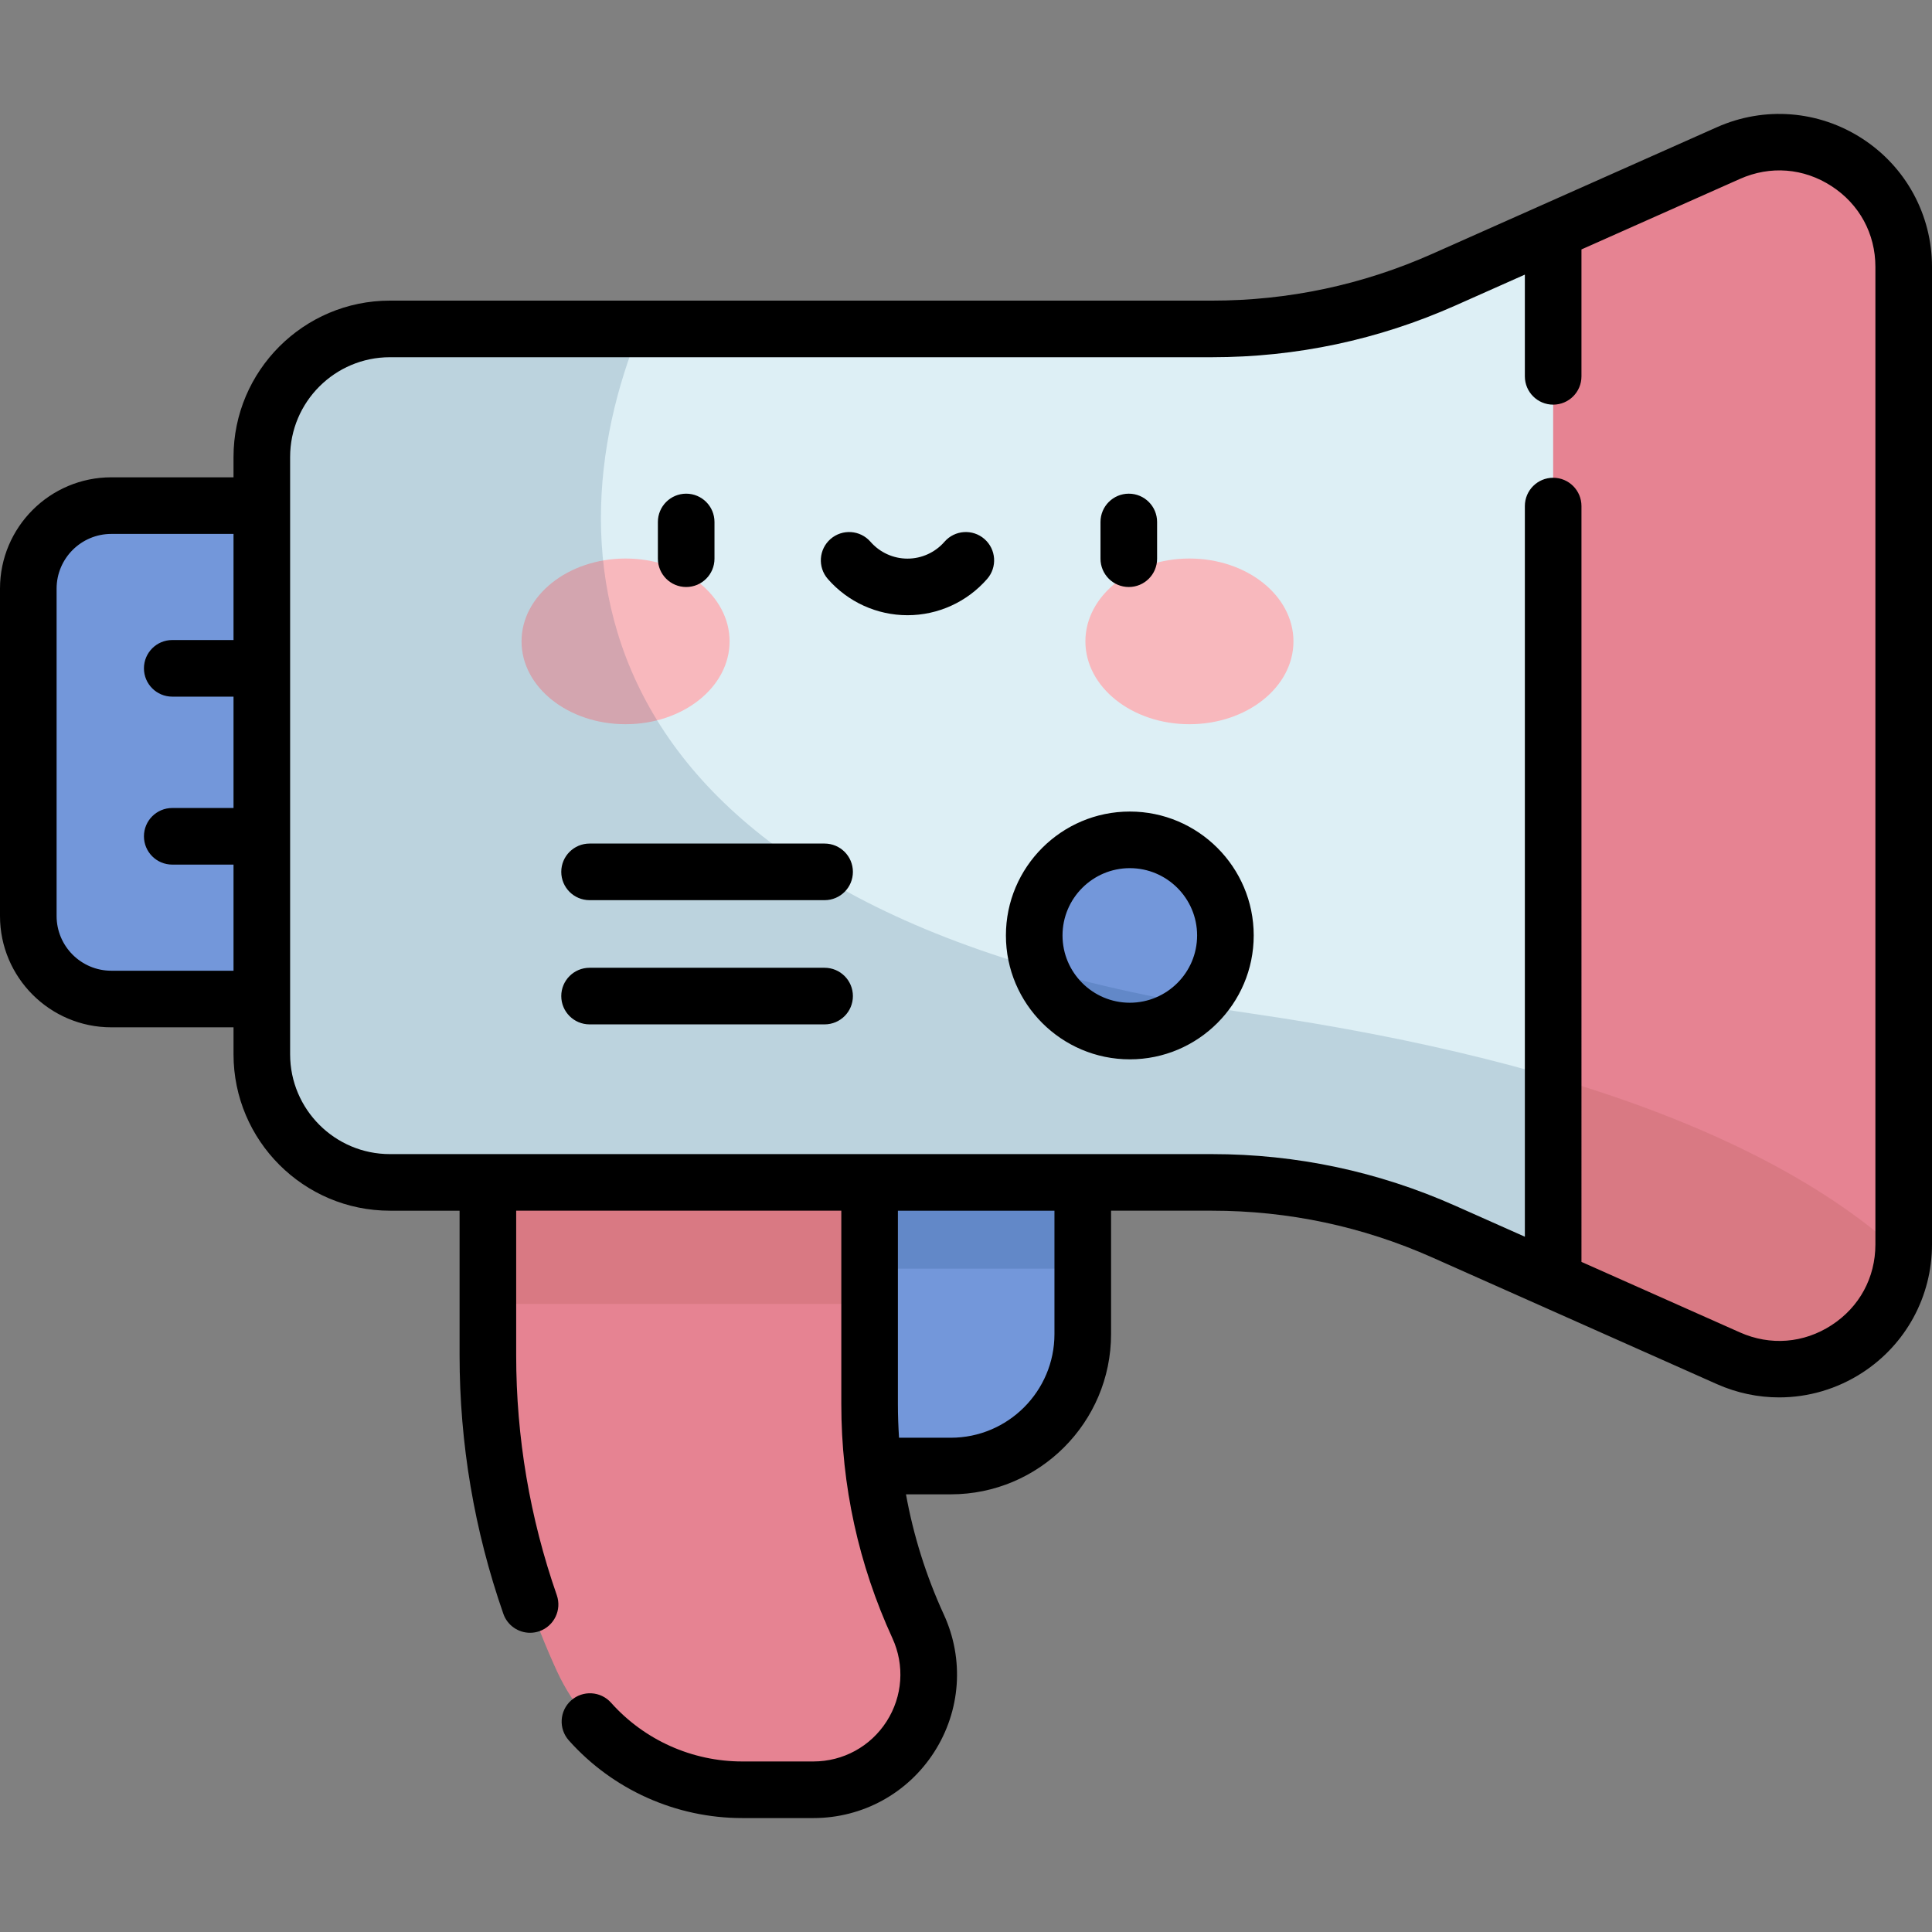 <?xml version="1.0" encoding="iso-8859-1"?>
<!-- Generator: Adobe Illustrator 19.0.0, SVG Export Plug-In . SVG Version: 6.00 Build 0)  -->
<svg version="1.1" id="Capa_1" xmlns="http://www.w3.org/2000/svg" xmlns:xlink="http://www.w3.org/1999/xlink" x="0px" y="0px"
	 viewBox="0 0 512 512" style="enable-background:new 0 0 512 512;" xml:space="preserve">
<rect x="0" y="0" width="512" height="512" fill="#808080" stroke="none"/>
<path style="fill:#7397DA;" d="M251.966,388.515h-27.691v-97.633h62.667v62.657C286.942,372.856,271.283,388.515,251.966,388.515z"
	/>
<rect x="224.28" y="290.88" style="opacity:0.15;fill:#003A63;enable-background:new    ;" width="62.67" height="45.33"/>
<path style="fill:#E68392;" d="M196.677,474.308h18.879c22.261,0,37.045-23.048,27.763-43.282l0,0
	c-8.475-18.474-12.863-38.56-12.863-58.886v-58.793H129.293v45.838c0,28.861,6.23,57.382,18.265,83.615l0,0
	C156.366,462,175.553,474.308,196.677,474.308z"/>
<path style="fill:#7397DA;" d="M29.494,264.75h39.89V133.994h-39.89c-12.147,0-21.994,9.847-21.994,21.994v86.769
	C7.5,254.903,17.347,264.75,29.494,264.75z"/>
<path style="fill:#DDEFF5;" d="M458.049,359.953l-75.397-33.547c-19.351-8.61-40.295-13.059-61.475-13.059H103.328
	c-18.747,0-33.944-15.197-33.944-33.944V121.112c0-18.747,15.197-33.944,33.944-33.944h217.848c21.18,0,42.124-4.449,61.475-13.059
	l75.397-33.547c21.841-9.718,46.451,6.269,46.451,30.174V329.78C504.5,353.685,479.89,369.671,458.049,359.953z"/>
<rect x="129.29" y="313.35" style="opacity:0.15;fill:#8D4330;enable-background:new    ;" width="101.16" height="32.2"/>
<g>
	<ellipse style="fill:#F8B8BD;" cx="165.78" cy="169.97" rx="27.568" ry="21.954"/>
	<ellipse style="fill:#F8B8BD;" cx="315.21" cy="169.97" rx="27.568" ry="21.954"/>
</g>
<circle style="fill:#7397DA;" cx="299.41" cy="247.9" r="25.334"/>
<path style="opacity:0.15;fill:#003A63;enable-background:new    ;" d="M504.366,332.644c-27.88-25.78-79.464-50.471-172.908-64.077
	C152.609,242.525,144.677,147.851,169.663,87.168h-66.334c-18.747,0-33.944,15.197-33.944,33.944v158.291
	c0,18.747,15.197,33.944,33.944,33.944h217.848c21.18,0,42.124,4.449,61.475,13.059l75.398,33.547
	C479.004,369.277,502.493,354.934,504.366,332.644z"/>
<path style="fill:#E68392;" d="M458.049,40.563l-46.446,20.665v278.06l46.446,20.665c21.841,9.718,46.451-6.269,46.451-30.174
	V70.736C504.5,46.831,479.89,30.845,458.049,40.563z"/>
<path style="opacity:0.15;fill:#8D4330;enable-background:new    ;" d="M504.366,332.644c-18.586-17.186-47.729-33.883-92.763-47.14
	v53.784l46.446,20.665C479.004,369.277,502.493,354.934,504.366,332.644z"/>
<path d="M299.143,155.564c4.143,0,7.5-3.357,7.5-7.5v-9.735c0-4.143-3.357-7.5-7.5-7.5s-7.5,3.357-7.5,7.5v9.735
	C291.643,152.206,295,155.564,299.143,155.564z M493.551,36.751C481.998,29.247,467.586,28.11,455,33.71l-46.308,20.604
	c-0.009,0.004-0.018,0.008-0.027,0.012l-29.063,12.931c-18.51,8.235-38.167,12.411-58.426,12.411H103.328
	c-22.852,0-41.443,18.592-41.443,41.444v5.381H29.494C13.231,126.494,0,139.725,0,155.988v86.768
	c0,16.263,13.231,29.494,29.494,29.494h32.391v7.153c0,22.853,18.592,41.444,41.443,41.444h18.465v38.338
	c0,23.375,3.902,46.418,11.598,68.489c1.079,3.095,3.98,5.033,7.082,5.033c0.819,0,1.652-0.135,2.469-0.42
	c3.912-1.364,5.977-5.64,4.613-9.552c-7.141-20.479-10.762-41.861-10.762-63.551v-38.338h86.162v51.293
	c0,21.556,4.558,42.42,13.546,62.012c3.289,7.17,2.711,15.414-1.548,22.054c-4.259,6.639-11.51,10.602-19.397,10.602h-18.879
	c-13.254,0-25.916-5.674-34.739-15.565c-2.756-3.091-7.497-3.36-10.589-0.604c-3.091,2.757-3.362,7.498-0.605,10.589
	c11.666,13.079,28.407,20.581,45.933,20.581h18.879c13.021,0,24.992-6.543,32.022-17.503c7.031-10.961,7.986-24.57,2.557-36.407
	c-4.713-10.272-8.061-20.936-10.041-31.883h11.873c23.421,0,42.476-19.055,42.476-42.476v-32.691h26.734
	c20.261,0,39.918,4.176,58.426,12.411l29.065,12.932c0.008,0.004,0.016,0.007,0.024,0.011L455,366.806
	c5.293,2.354,10.906,3.519,16.496,3.519c7.703-0.001,15.359-2.211,22.055-6.56C505.103,356.26,512,343.556,512,329.78V70.737
	C512,56.96,505.103,44.256,493.551,36.751z M61.885,169.616H45.646c-4.143,0-7.5,3.357-7.5,7.5s3.357,7.5,7.5,7.5h16.239v29.513
	H45.646c-4.143,0-7.5,3.357-7.5,7.5s3.357,7.5,7.5,7.5h16.239v28.122H29.494c-7.992,0-14.494-6.502-14.494-14.494v-86.768
	c0-7.992,6.502-14.494,14.494-14.494h32.391V169.616z M279.442,353.539c0,15.15-12.325,27.476-27.476,27.476h-13.711
	c-0.192-2.943-0.301-5.9-0.301-8.874v-51.293h41.487v32.691H279.442z M497,329.78c0,8.807-4.235,16.608-11.621,21.406
	c-7.384,4.797-16.233,5.497-24.281,1.915l-41.994-18.685V134.11c0-4.143-3.357-7.5-7.5-7.5s-7.5,3.357-7.5,7.5v193.633
	l-18.403-8.188c-20.439-9.095-42.148-13.706-64.523-13.706h-217.85c-14.581,0-26.443-11.863-26.443-26.444V121.113
	c0-14.581,11.862-26.444,26.443-26.444h217.849c22.373,0,44.082-4.611,64.523-13.706l18.403-8.188v26.962c0,4.143,3.357,7.5,7.5,7.5
	s7.5-3.357,7.5-7.5V66.1l41.994-18.685c8.046-3.581,16.897-2.881,24.281,1.915C492.765,54.128,497,61.93,497,70.737V329.78z
	 M181.846,155.564c4.143,0,7.5-3.357,7.5-7.5v-9.735c0-4.143-3.357-7.5-7.5-7.5s-7.5,3.357-7.5,7.5v9.735
	C174.346,152.206,177.703,155.564,181.846,155.564z M260.884,142.841c-3.124-2.722-7.862-2.396-10.582,0.727
	c-2.477,2.842-6.051,4.472-9.808,4.472s-7.332-1.63-9.809-4.472c-2.723-3.122-7.46-3.447-10.582-0.727
	c-3.122,2.722-3.448,7.459-0.727,10.582c5.326,6.111,13.022,9.616,21.117,9.616c8.094,0,15.79-3.505,21.116-9.616
	C264.332,150.3,264.006,145.563,260.884,142.841z M299.412,215.068c-18.105,0-32.834,14.729-32.834,32.833
	s14.729,32.834,32.834,32.834c18.104,0,32.834-14.73,32.834-32.834C332.246,229.796,317.517,215.068,299.412,215.068z
	 M299.412,265.735c-9.834,0-17.834-8-17.834-17.834c0-9.833,8-17.833,17.834-17.833s17.834,8,17.834,17.833
	C317.246,257.735,309.246,265.735,299.412,265.735z M218.528,256.47h-62.286c-4.143,0-7.5,3.357-7.5,7.5s3.357,7.5,7.5,7.5h62.286
	c4.143,0,7.5-3.357,7.5-7.5S222.671,256.47,218.528,256.47z M218.528,223.552h-62.286c-4.143,0-7.5,3.357-7.5,7.5s3.357,7.5,7.5,7.5
	h62.286c4.143,0,7.5-3.357,7.5-7.5C226.028,226.91,222.671,223.552,218.528,223.552z"/>
<g>
</g>
<g>
</g>
<g>
</g>
<g>
</g>
<g>
</g>
<g>
</g>
<g>
</g>
<g>
</g>
<g>
</g>
<g>
</g>
<g>
</g>
<g>
</g>
<g>
</g>
<g>
</g>
<g>
</g>
</svg>
